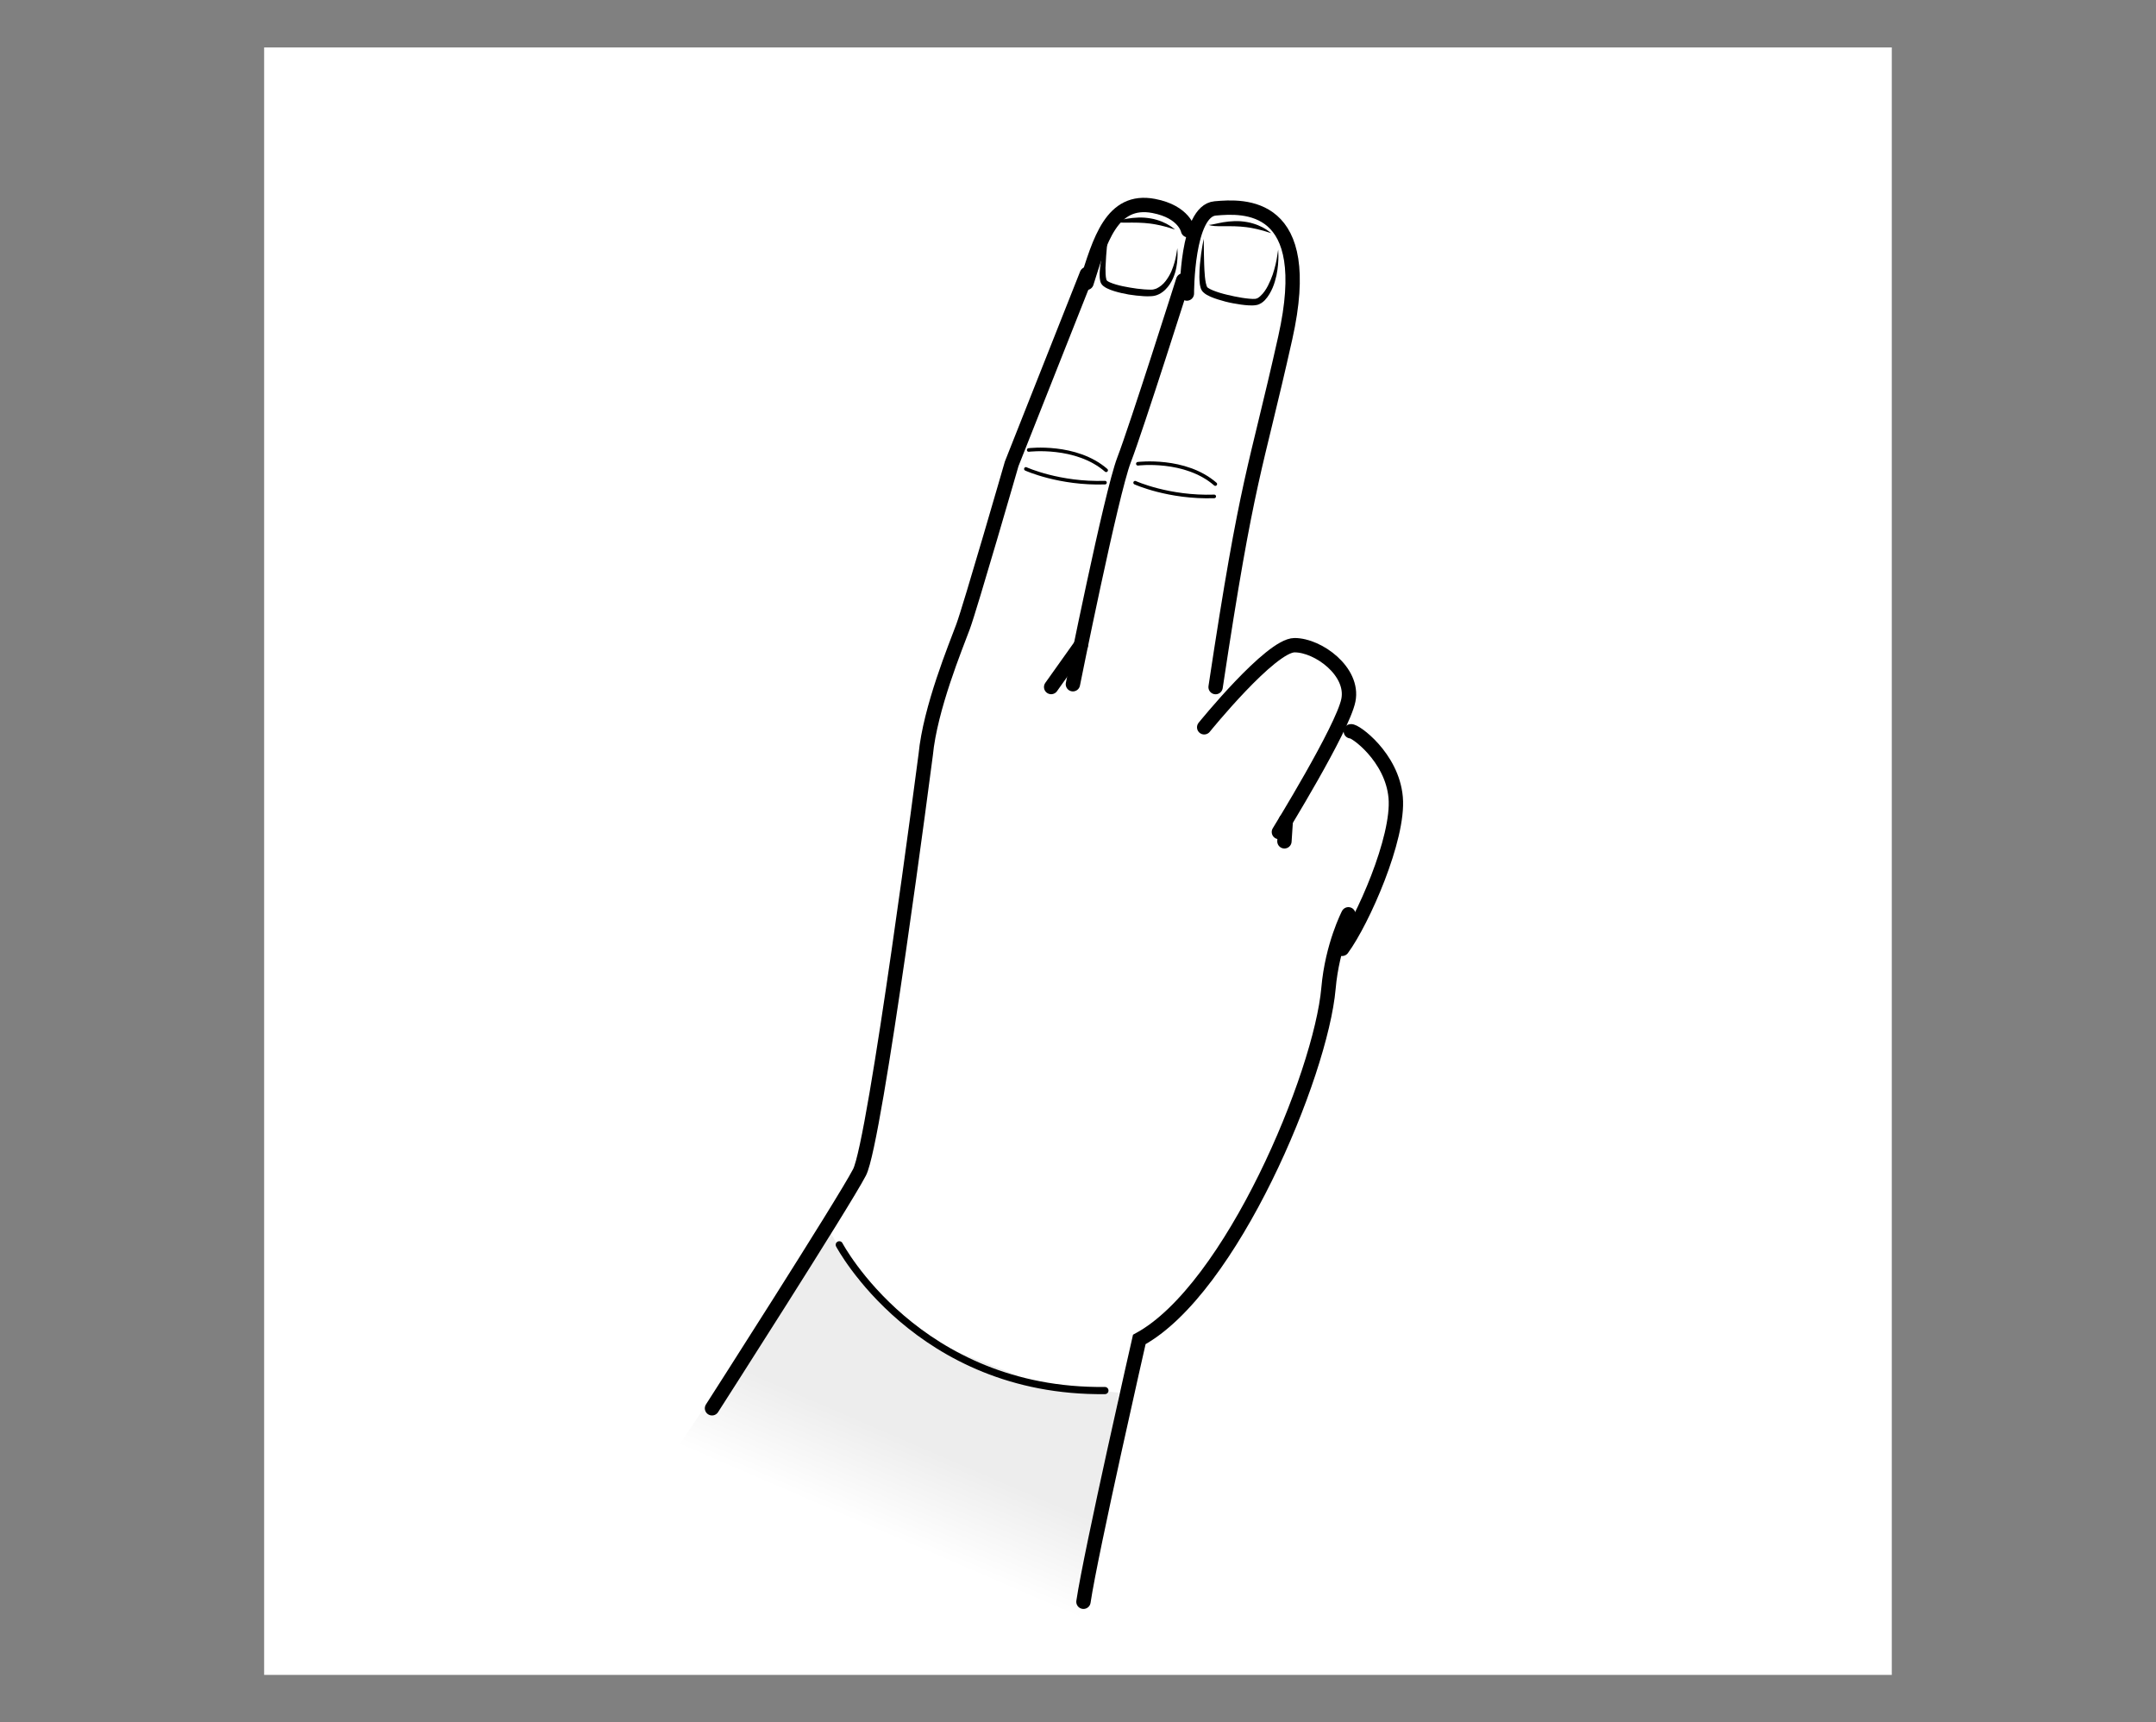 <?xml version="1.0" encoding="UTF-8"?>
<svg id="Lager_1" data-name="Lager 1" xmlns="http://www.w3.org/2000/svg" xmlns:xlink="http://www.w3.org/1999/xlink" viewBox="0 0 300.38 240">
  <rect x="0" y="0" width="300.38" height="240" fill="#808080" stroke="none"/>
  <defs>
    <style>
      .cls-1 {
        fill: #fff;
      }

      .cls-2, .cls-3, .cls-4 {
        fill: none;
        stroke: #000;
        stroke-linecap: round;
      }

      .cls-3 {
        stroke-width: .5px;
      }

      .cls-4 {
        stroke-width: 2px;
      }

      .cls-5 {
        fill: url(#linear-gradient);
      }
    </style>
    <linearGradient id="linear-gradient" x1="26.61" y1="1222.25" x2="34.18" y2="1211.01" gradientTransform="translate(-128.86 -982.96) rotate(-10.61)" gradientUnits="userSpaceOnUse">
      <stop offset="0" stop-color="#fff"/>
      <stop offset="1" stop-color="#ededed"/>
    </linearGradient>
  </defs>
  <rect class="cls-1" x="36.8" y="6.61" width="226.77" height="226.77"/>
  <g id="Färg">
    <polygon class="cls-5" points="149.31 229.85 155.34 201.78 155.82 194.05 145.32 193.06 130.29 187.17 119.6 178.31 115.2 170.94 92.25 204.82 149.31 229.85"/>
  </g>
  <path class="cls-4" d="m99.2,196.23s18.33-28.6,20.55-32.88,9.22-58.17,9.22-58.17c.63-6.54,4.2-15.13,5.21-17.87s6.77-22.68,6.77-22.68l10.47-26.44"/>
  <path class="cls-4" d="m151.38,39.41c1.84-5.83,3.48-11.84,9.37-10.71,4.27.82,4.77,3.38,4.77,3.38"/>
  <path class="cls-4" d="m149.48,95.34s5.33-26.58,7.12-31.24,8.24-25.03,8.24-25.03"/>
  <path class="cls-4" d="m165.36,40.9s-.04-11.5,3.94-11.86,14.01-.95,9.77,18.02-5.21,18.84-9.71,48.68"/>
  <path class="cls-4" d="m167.77,101.34s9.26-11.44,12.59-11.44,8.3,3.69,7.5,7.67c-.8,3.97-9.68,18.36-9.68,18.36"/>
  <path class="cls-4" d="m188.2,101.9c.5-.17,5.75,3.56,6.25,9.22.5,5.67-4.61,17.21-7.46,21.09"/>
  <path class="cls-4" d="m187.86,127.4s-2.25,4.33-2.77,10.3c-1.06,12.06-13.57,41.99-26.36,48.94,0,0-6.74,29.56-7.78,36.55"/>
  <path class="cls-2" d="m116.93,173.45s10.9,20.6,37.01,20.31"/>
  <path d="m167.71,33.25s0,.36.01.99c0,.63.02,1.53.05,2.59.02.53.04,1.11.1,1.71.03.3.07.6.13.89.07.29.13.56.27.66.13.1.46.27.74.38.3.12.62.23.94.33.65.2,1.34.35,2.03.5.69.14,1.38.26,2.05.32.31.04.72.04.88.02.08-.03.17-.05.24-.07.04-.03.09-.05.13-.07.11-.08.23-.15.33-.26.44-.39.78-.92,1.05-1.44.27-.53.48-1.05.66-1.55.33-1,.52-1.88.61-2.5.1-.62.15-.98.15-.98,0,0,0,.09.01.26,0,.17.03.42.02.73,0,.63-.05,1.54-.27,2.62-.13.54-.28,1.12-.53,1.71-.26.59-.58,1.2-1.1,1.75-.13.14-.29.26-.46.38-.1.06-.21.12-.32.17l-.25.09c-.52.11-.82.08-1.21.07-.74-.04-1.46-.16-2.18-.29-.72-.13-1.43-.32-2.12-.54-.35-.11-.69-.23-1.03-.38-.35-.17-.65-.29-1.02-.64-.36-.37-.4-.82-.46-1.14-.04-.35-.06-.68-.06-.99,0-.63.03-1.22.08-1.76.2-2.16.54-3.57.54-3.57Z"/>
  <path d="m154.42,32.27s-.03.34-.09.94c-.07.59-.13,1.45-.22,2.47-.04.51-.07,1.06-.09,1.63,0,.56,0,1.22.13,1.67.05.24.77.5,1.35.67.62.18,1.27.31,1.93.42.66.12,1.32.2,1.97.25.32.02.65.04.95.04.15,0,.3-.01.39-.04.18-.04.27-.08.39-.12.49-.23.93-.6,1.26-1.03.33-.43.6-.89.8-1.34.39-.91.59-1.74.69-2.33.1-.59.15-.93.15-.93,0,0,0,.09.01.25,0,.16.04.4.02.7-.01.6-.05,1.48-.35,2.5-.16.51-.38,1.05-.73,1.58-.35.52-.82,1.04-1.48,1.38-.18.09-.39.17-.52.2-.22.06-.4.08-.58.09-.36.02-.71.03-1.05,0-.69-.04-1.39-.12-2.08-.23-.69-.12-1.37-.27-2.05-.48-.34-.11-.67-.22-1-.39-.3-.16-.76-.4-.91-.92-.19-.79-.09-1.39-.04-2,.07-.6.16-1.15.27-1.66.42-2.03.88-3.33.88-3.33Z"/>
  <path class="cls-3" d="m158.53,64.62s6.59-.82,10.79,2.83"/>
  <path class="cls-3" d="m158.15,67.26s4.66,2.12,11.02,1.91"/>
  <path class="cls-3" d="m143.32,62.7s6.59-.82,10.79,2.83"/>
  <path class="cls-3" d="m142.93,65.34s4.66,2.12,11.02,1.91"/>
  <line class="cls-4" x1="146.45" y1="95.73" x2="150.58" y2="89.92"/>
  <line class="cls-4" x1="179.14" y1="114.35" x2="178.95" y2="117.23"/>
  <path d="m154.98,30.84s.15,0,.39-.04c.23-.02.58-.12.99-.2.82-.18,1.96-.35,3.12-.27.57.05,1.15.14,1.67.3.52.15.99.35,1.37.55.39.2.68.41.88.56.2.15.31.24.31.24,0,0-.14-.03-.38-.11-.23-.09-.57-.17-.97-.29-.4-.11-.86-.22-1.36-.31-.25-.06-.51-.07-.77-.12-.26-.03-.53-.06-.8-.08-1.08-.08-2.18-.04-3.02-.05-.43,0-.78-.04-1.04-.08-.25-.05-.38-.11-.38-.11Z"/>
  <path d="m168.37,31.34s.15,0,.39-.04c.23-.02.58-.12.99-.2.82-.18,1.96-.35,3.12-.27.57.05,1.15.14,1.67.3.52.15.99.35,1.37.55.38.2.68.41.88.56.2.15.31.24.31.24,0,0-.14-.03-.38-.11-.23-.09-.57-.17-.97-.29-.4-.11-.86-.22-1.36-.31-.25-.06-.51-.07-.77-.12-.26-.03-.53-.06-.8-.08-1.08-.08-2.18-.04-3.02-.05-.43,0-.78-.04-1.04-.08-.25-.05-.38-.11-.38-.11Z"/>
</svg>